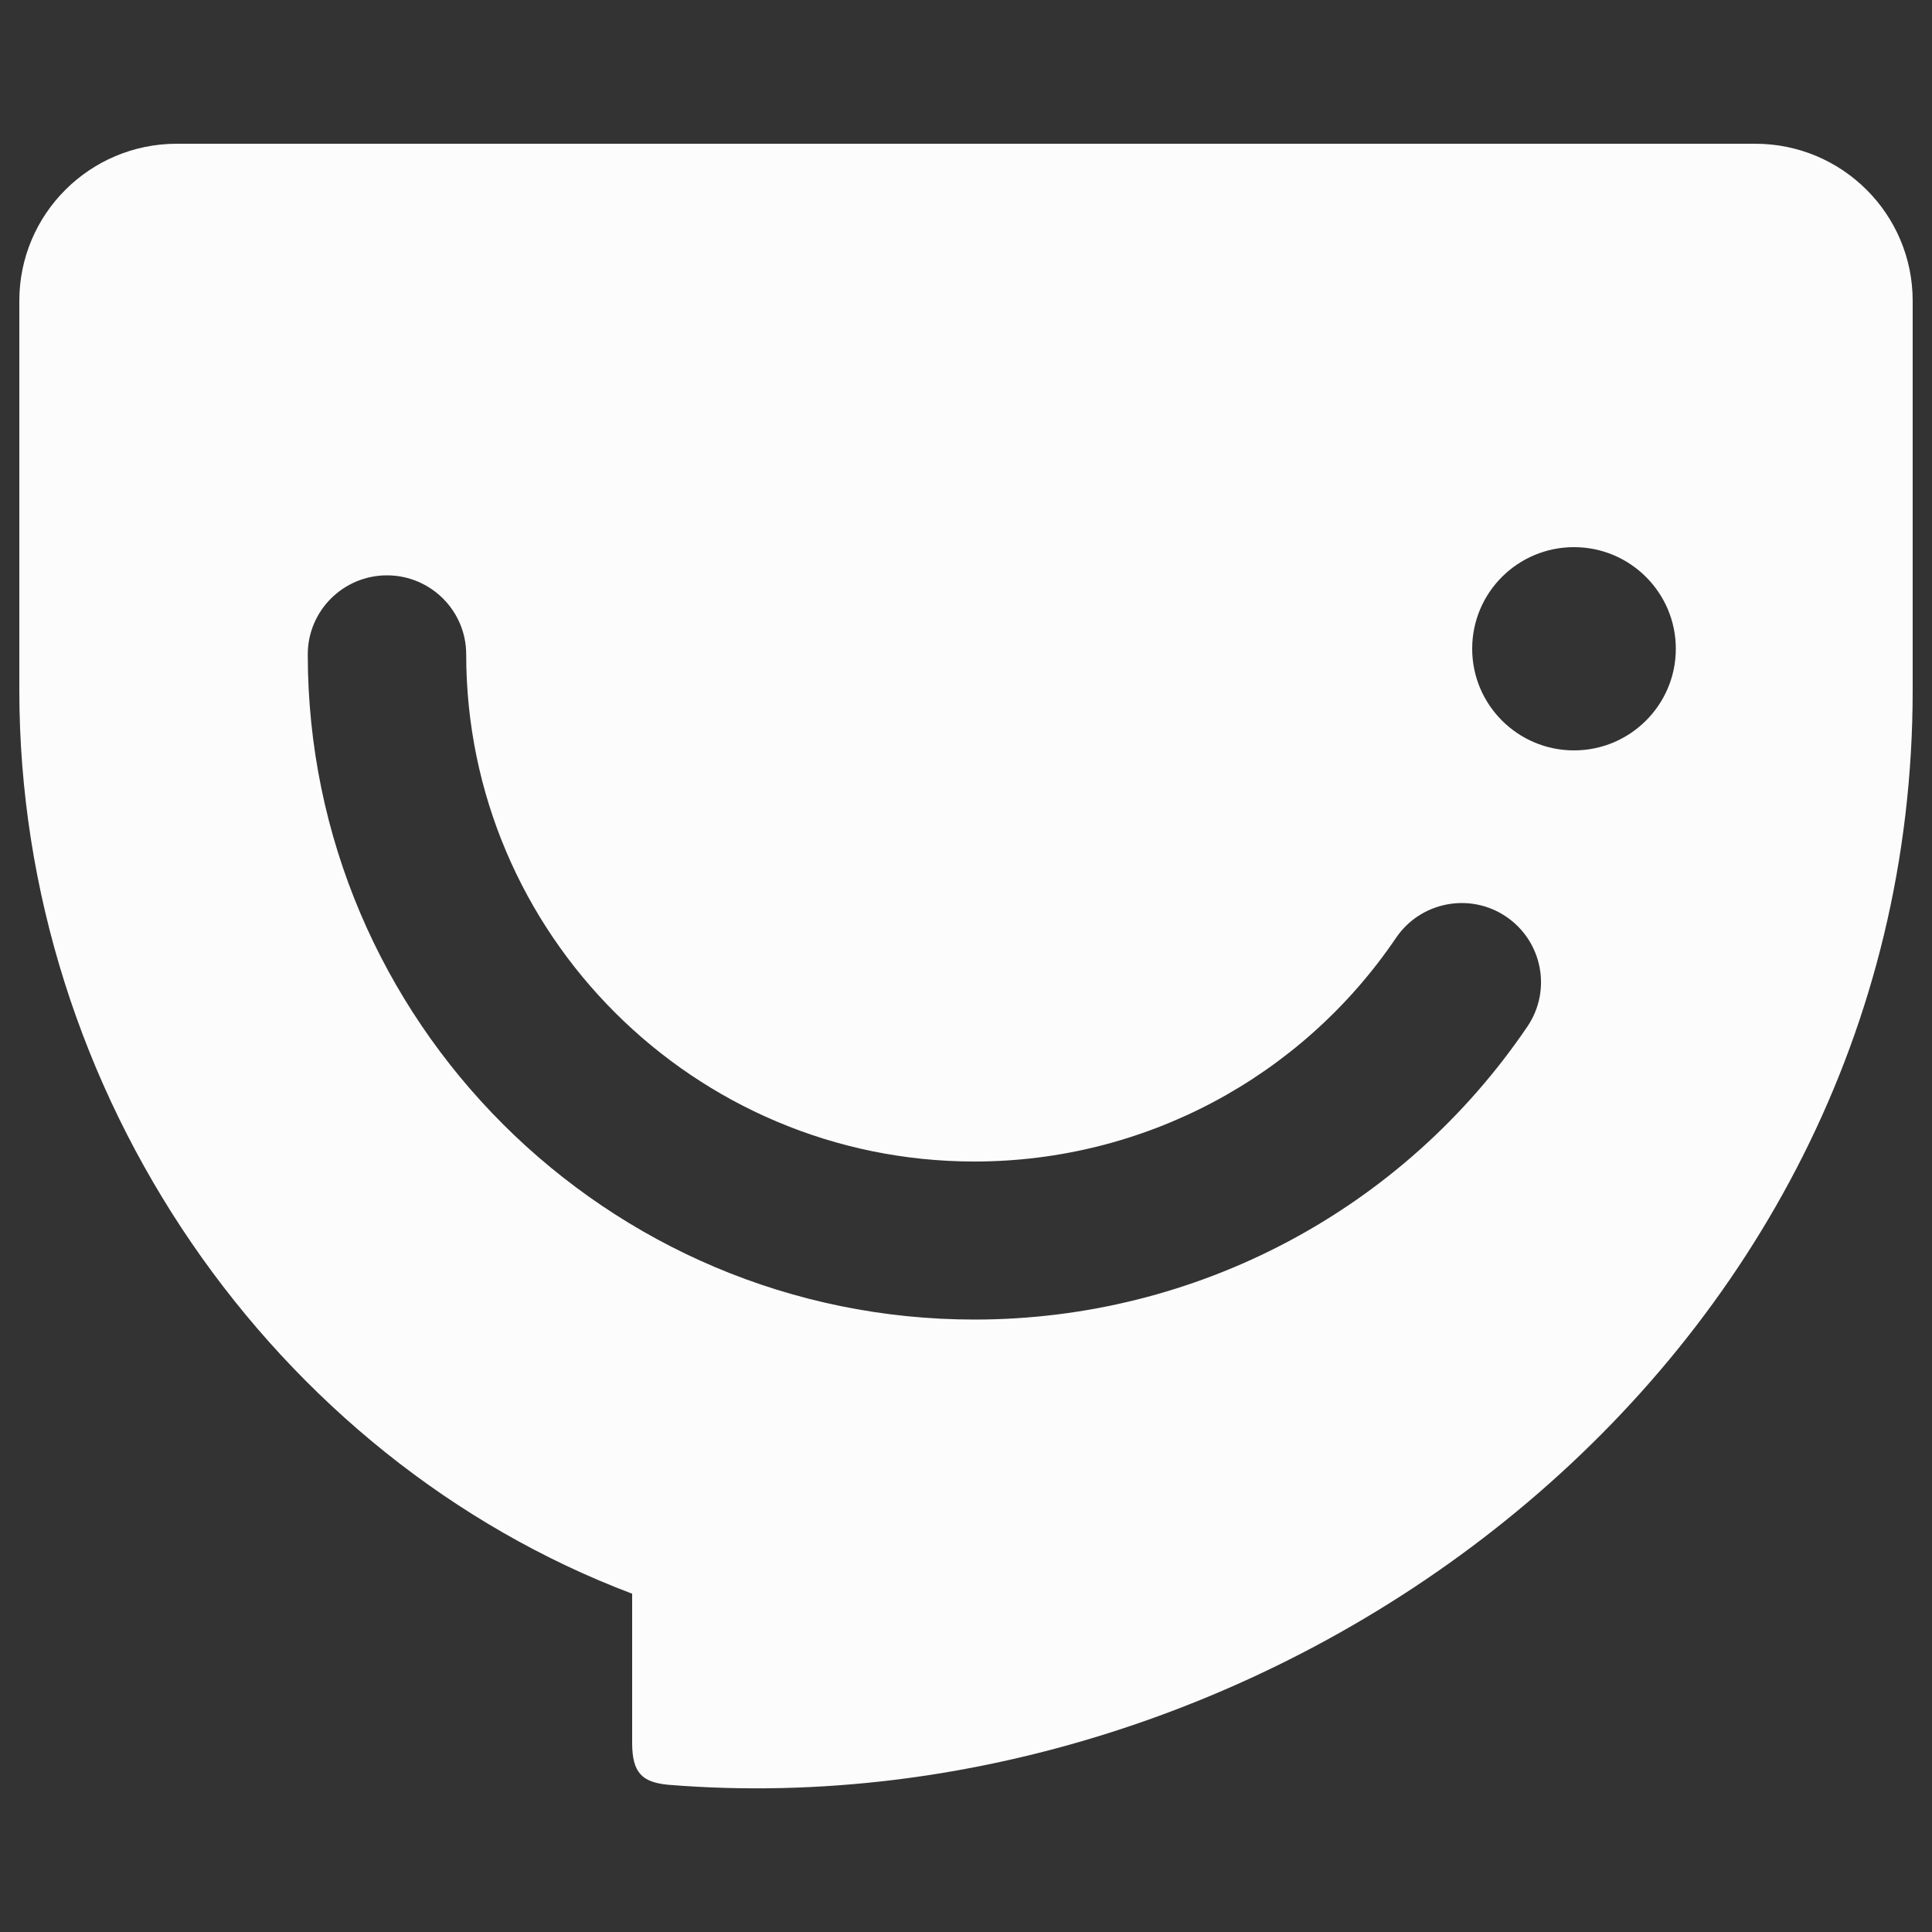 <svg xmlns="http://www.w3.org/2000/svg" xmlns:xlink="http://www.w3.org/1999/xlink" version="1.1" enable-background="new 0 0 1000 1000" xml:space="preserve" width="1000" height="1000" style=""><rect width="100%" height="100%" fill="#333333" stroke="none"/><rect id="backgroundrect" width="100%" height="100%" x="0" y="0" fill="none" stroke="none"/>

<g class="currentLayer" style=""><title>Layer 1</title><path d="M908.5,74.4h-817c-45,0-81.5,36.4-81.5,81.3v201.5c0,209.3,131.9,397.7,317.2,467.7v77.2c0,15.7,5.3,20.4,18.7,21.7C658.5,949.2,990,709.7,990,357.2V155.7C990,110.8,953.5,74.4,908.5,74.4z M790.6,531.3C726.2,626.3,619.3,683,504.4,683c-190.3,0-345.1-154.5-345.1-344.3c0-22.6,18.4-40.9,41-40.9c22.6,0,41,18.3,41,40.9c0,144.7,118,262.5,263.1,262.5c87.5,0,169.1-43.3,218.2-115.8c12.7-18.7,38.2-23.6,56.9-11C798.3,487.1,803.3,512.5,790.6,531.3z M814.7,388.4c-29.1,0-52.7-23.6-52.7-52.6c0-29.1,23.6-52.6,52.7-52.6c29.1,0,52.7,23.6,52.7,52.6C867.4,364.8,843.8,388.4,814.7,388.4z" id="svg_2" fill="#fcfcfc" fill-opacity="1" class=""/></g></svg>